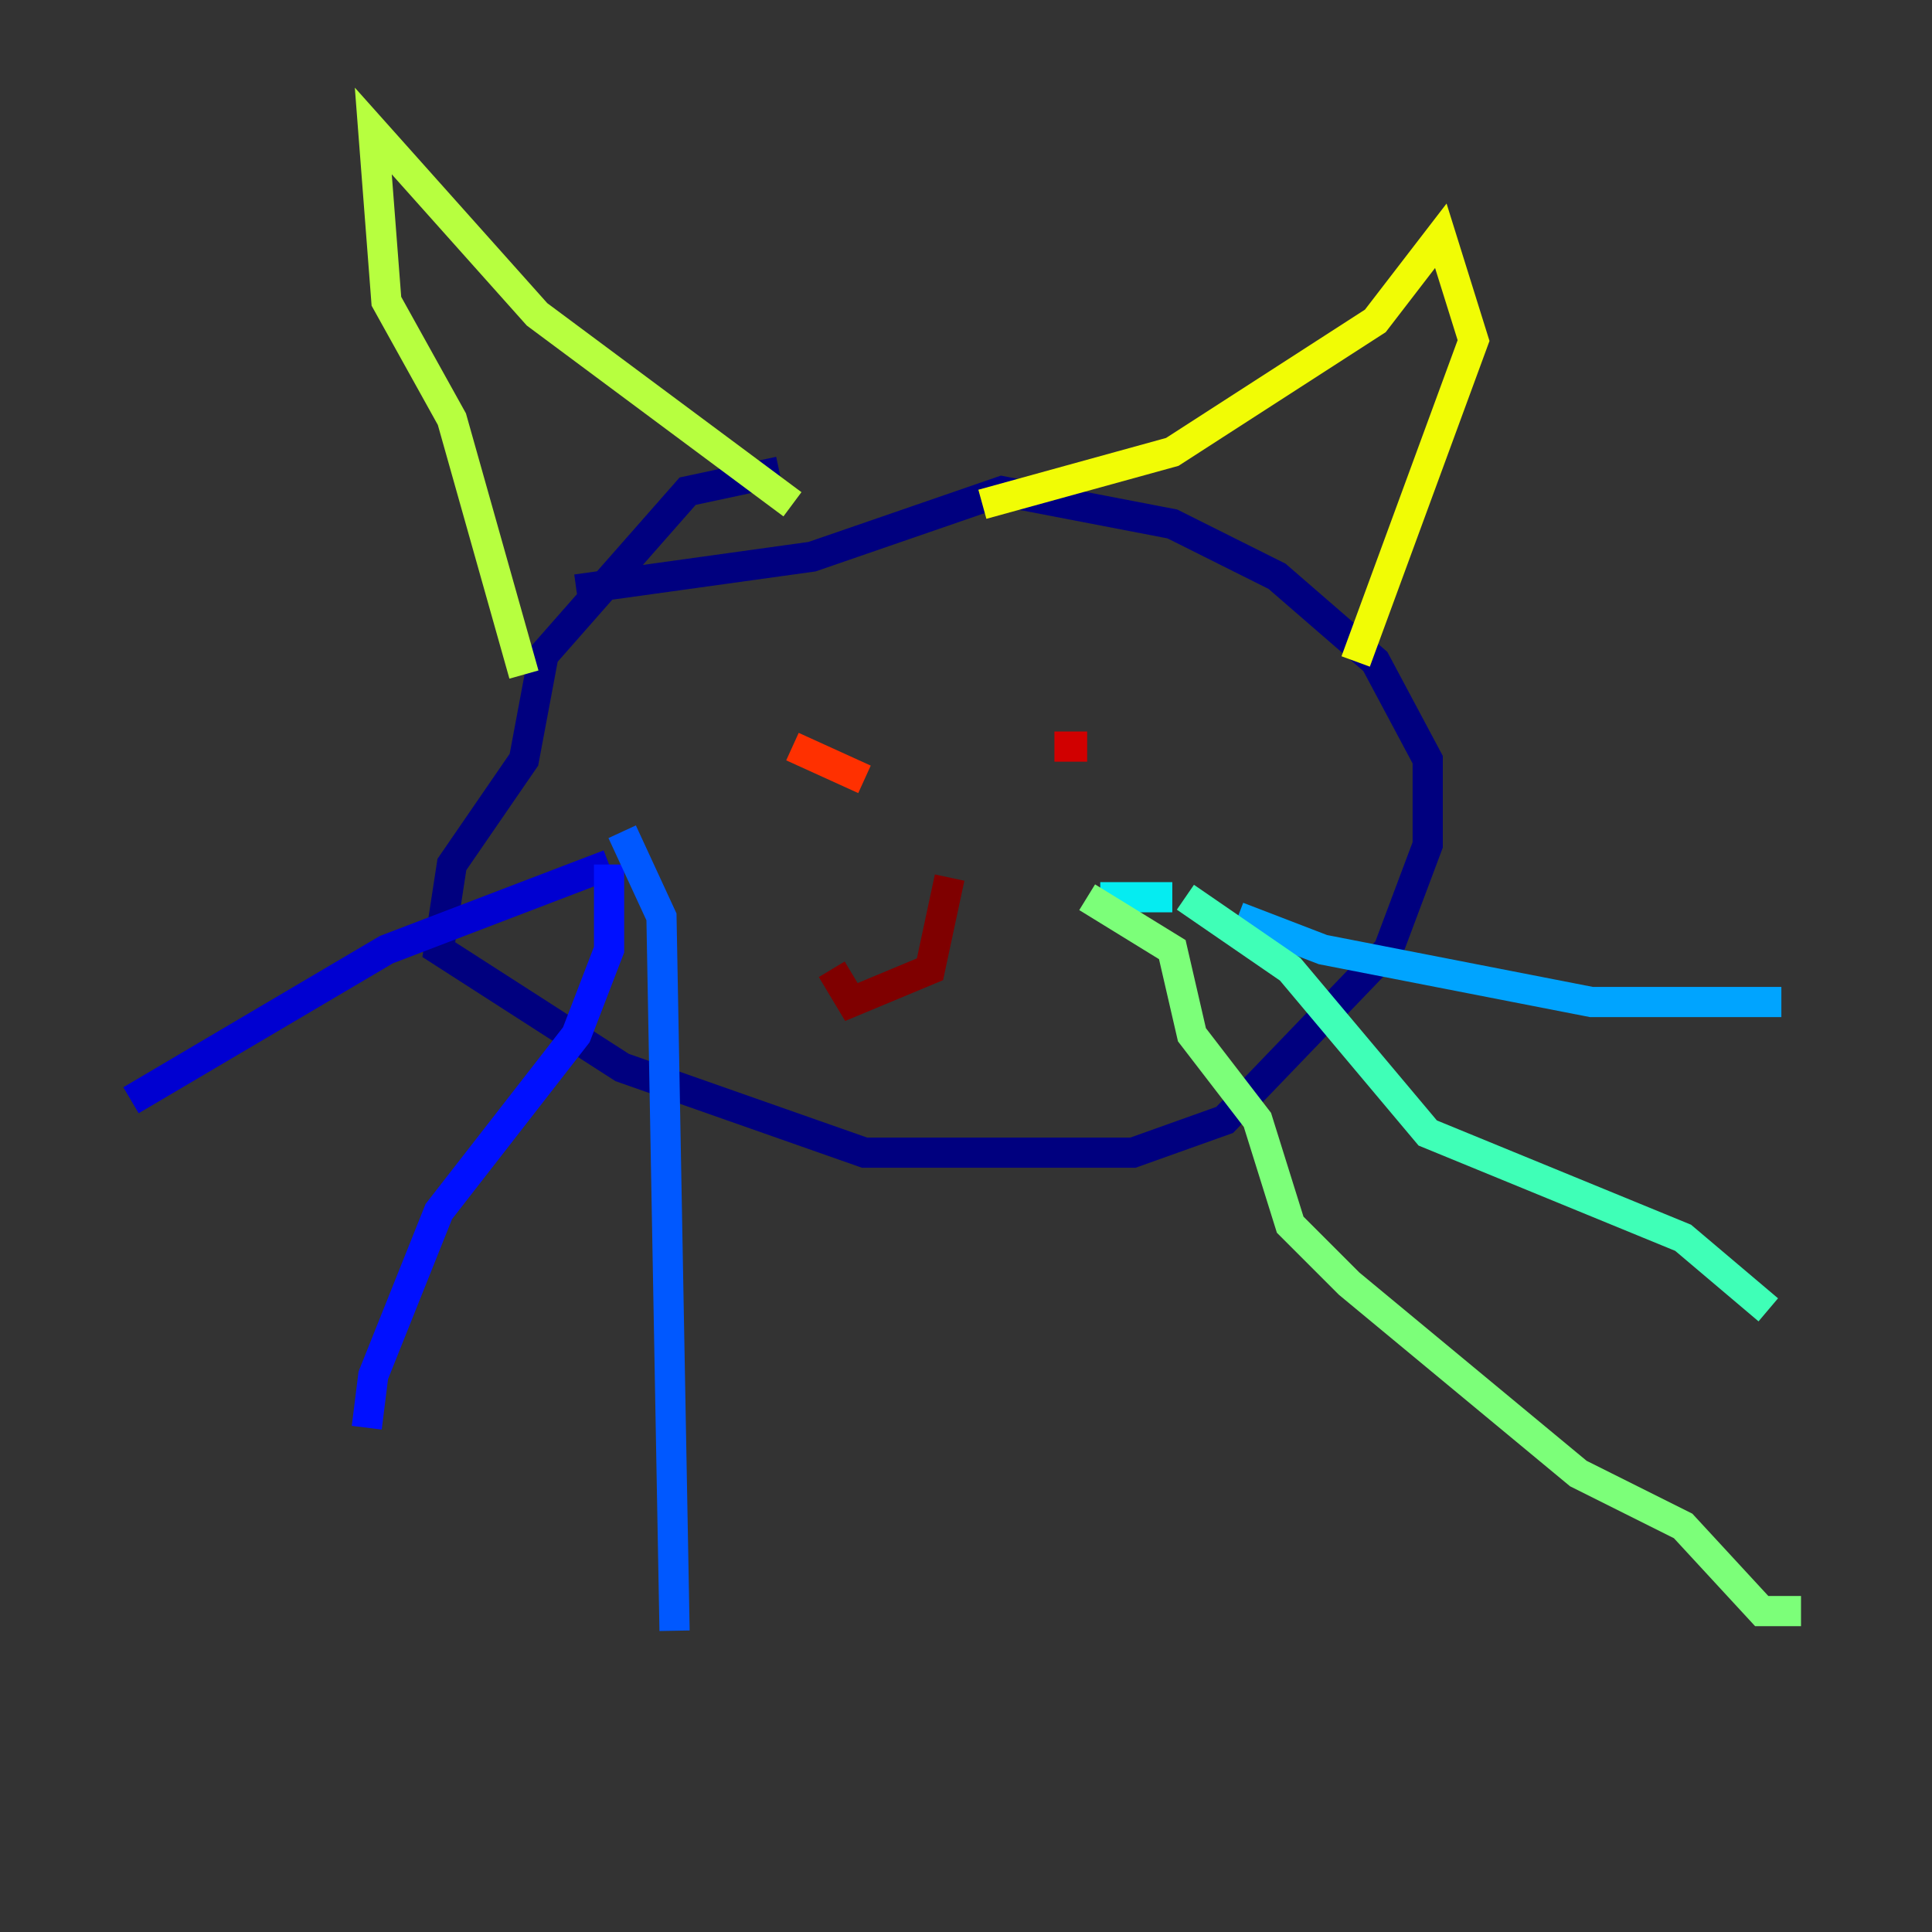 <?xml version="1.0" encoding="utf-8" ?>
<svg baseProfile="tiny" height="128" version="1.2" viewBox="0,0,128,128" width="128" xmlns="http://www.w3.org/2000/svg" xmlns:ev="http://www.w3.org/2001/xml-events" xmlns:xlink="http://www.w3.org/1999/xlink"><rect x="0" y="0" width="128" height="128" fill="#333333" stroke="none"/><defs /><polyline fill="none" points="51.634,31.241 45.559,32.542 36.014,43.39 34.712,50.332 29.939,57.275 29.071,62.915 41.22,70.725 57.275,76.366 75.064,76.366 81.139,74.197 91.986,62.915 94.59,55.973 94.59,50.332 91.119,43.824 84.61,38.183 77.668,34.712 66.386,32.542 53.803,36.881 38.183,39.051" stroke="#00007f" stroke-width="2" /><polyline fill="none" points="40.352,57.275 25.6,62.915 8.678,72.895" stroke="#0000d1" stroke-width="2" /><polyline fill="none" points="40.352,57.275 40.352,62.915 38.183,68.556 29.071,80.271 24.732,91.119 24.298,94.59" stroke="#0010ff" stroke-width="2" /><polyline fill="none" points="41.22,55.105 43.824,60.746 44.691,108.041" stroke="#0058ff" stroke-width="2" /><polyline fill="none" points="82.007,60.746 87.647,62.915 105.437,66.386 118.02,66.386" stroke="#00a4ff" stroke-width="2" /><polyline fill="none" points="72.895,59.444 77.668,59.444" stroke="#05ecf1" stroke-width="2" /><polyline fill="none" points="78.536,59.444 85.478,64.217 94.59,75.064 111.512,82.007 117.153,86.78" stroke="#3fffb7" stroke-width="2" /><polyline fill="none" points="72.027,59.444 77.668,62.915 78.969,68.556 83.308,74.197 85.478,81.139 89.383,85.044 104.57,97.627 111.512,101.098 116.719,106.739 119.322,106.739" stroke="#7cff79" stroke-width="2" /><polyline fill="none" points="34.712,44.691 29.939,27.77 25.6,19.959 24.732,8.678 35.58,20.827 52.502,33.41" stroke="#b7ff3f" stroke-width="2" /><polyline fill="none" points="65.085,33.41 77.668,29.939 91.119,21.261 95.458,15.62 97.627,22.563 89.817,43.824" stroke="#f1fc05" stroke-width="2" /><polyline fill="none" points="53.803,48.163 53.803,48.163" stroke="#ffb900" stroke-width="2" /><polyline fill="none" points="66.386,48.163 66.386,48.163" stroke="#ff7300" stroke-width="2" /><polyline fill="none" points="52.502,49.464 57.275,51.634" stroke="#ff3000" stroke-width="2" /><polyline fill="none" points="69.858,49.464 72.027,49.464" stroke="#d10000" stroke-width="2" /><polyline fill="none" points="62.915,58.142 61.614,64.217 56.407,66.386 55.105,64.217" stroke="#7f0000" stroke-width="2" /></svg>